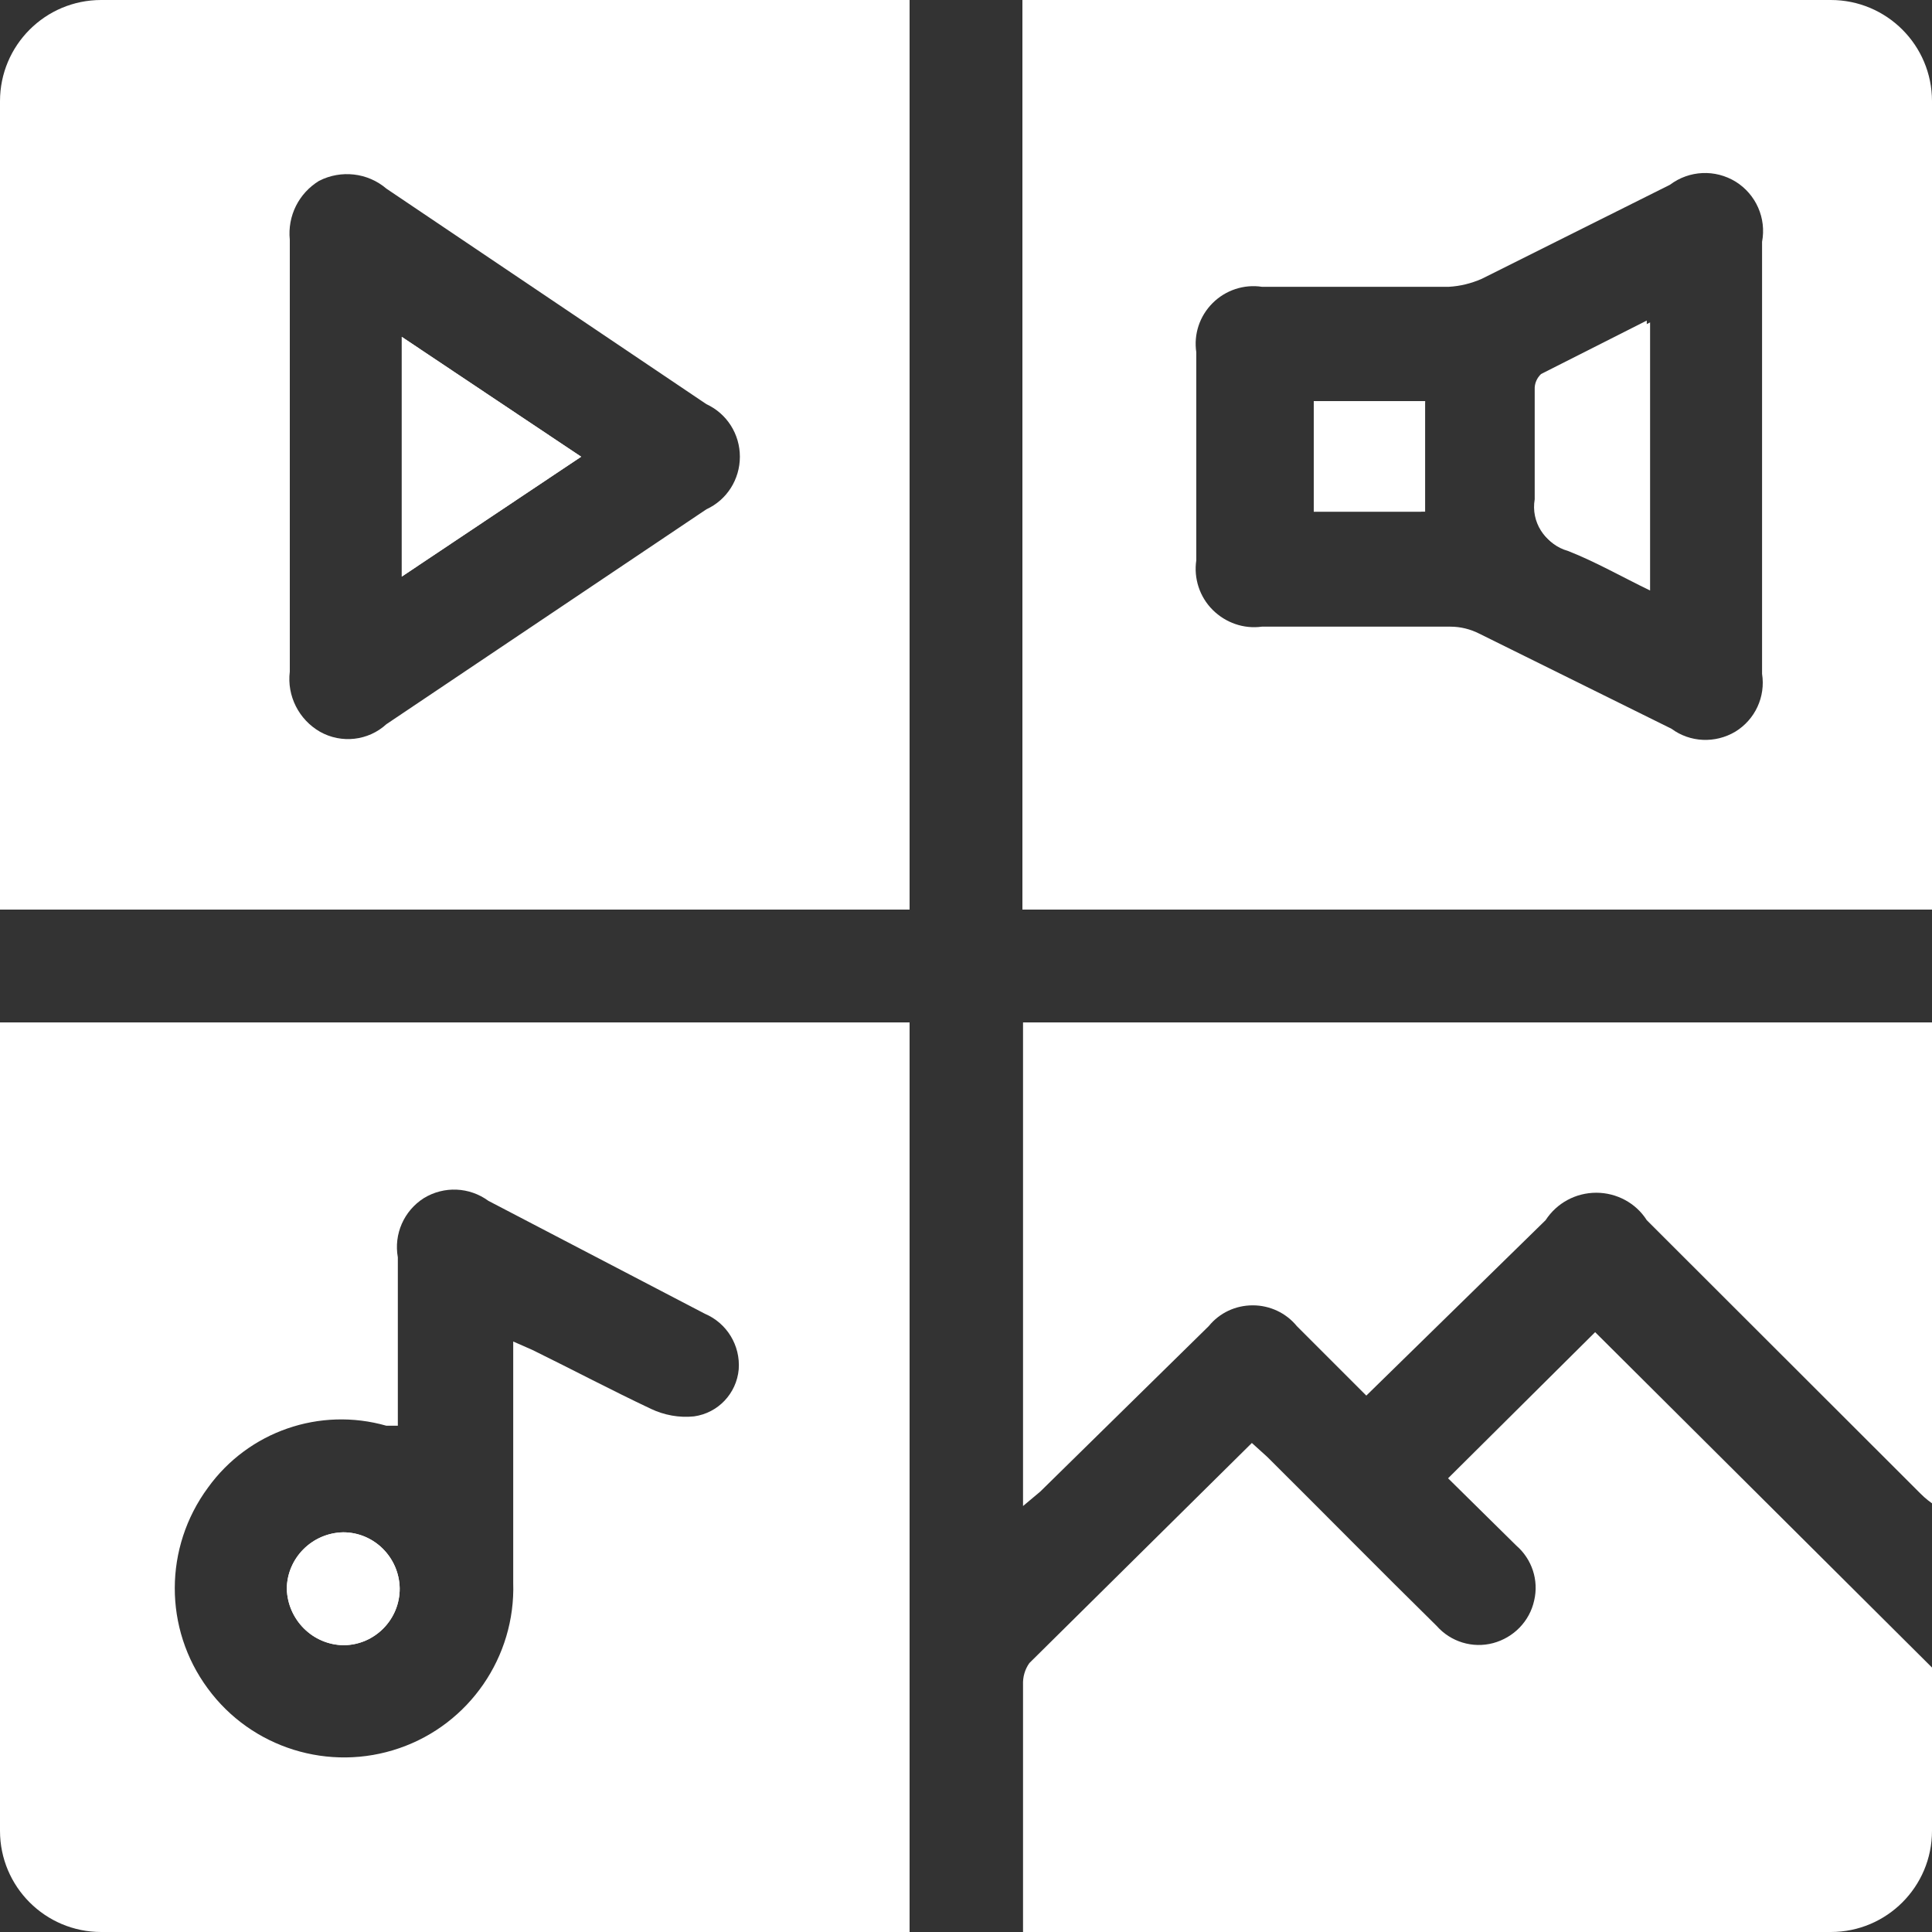 <?xml version="1.0" encoding="UTF-8"?>
<svg xmlns="http://www.w3.org/2000/svg" xmlns:xlink="http://www.w3.org/1999/xlink" width="25px" height="25px" viewBox="0 0 25 25" version="1.1">
<rect x="0" y="0" width="25" height="25" fill="#333333" stroke="none"/>
<g id="surface1">
<path style=" stroke:none;fill-rule:nonzero;fill:rgb(100%,100%,100%);fill-opacity:1;" d="M 0 13.23 L 0 23.691 C 0 24.414 0.586 25 1.309 25 L 11.77 25 L 11.77 13.23 Z M 9.559 17.719 C 9.531 18.031 9.293 18.285 8.98 18.328 C 8.789 18.348 8.594 18.312 8.422 18.23 C 7.91 17.988 7.422 17.73 6.891 17.469 L 6.641 17.359 L 6.641 17.648 C 6.641 18.59 6.641 19.539 6.641 20.48 C 6.672 21.438 6.074 22.309 5.168 22.621 C 4.262 22.934 3.254 22.621 2.688 21.848 C 2.117 21.074 2.121 20.023 2.691 19.25 C 3.215 18.523 4.137 18.203 5 18.449 L 5.148 18.449 C 5.148 17.699 5.148 16.988 5.148 16.27 C 5.094 15.969 5.227 15.668 5.484 15.504 C 5.746 15.344 6.074 15.359 6.32 15.539 L 9.121 17 C 9.406 17.121 9.582 17.41 9.559 17.719 Z M 9.559 17.719 "/>
<path style=" stroke:none;fill-rule:nonzero;fill:rgb(100%,100%,100%);fill-opacity:1;" d="M 11.77 0 L 1.309 0 C 0.586 0 0 0.586 0 1.309 L 0 11.77 L 11.77 11.77 Z M 9.141 6.59 L 5 9.371 C 4.766 9.586 4.418 9.625 4.141 9.469 C 3.867 9.312 3.711 9.004 3.75 8.691 L 3.75 3.102 C 3.719 2.793 3.867 2.5 4.129 2.34 C 4.414 2.195 4.758 2.234 5 2.441 L 9.141 5.23 C 9.406 5.352 9.574 5.617 9.574 5.91 C 9.574 6.203 9.406 6.469 9.141 6.59 Z M 9.141 6.59 "/>
<path style=" stroke:none;fill-rule:nonzero;fill:rgb(100%,100%,100%);fill-opacity:1;" d="M 23.691 0 L 13.23 0 L 13.23 11.77 L 25 11.77 L 25 1.309 C 25 0.586 24.414 0 23.691 0 Z M 22.801 8.719 C 22.848 9.016 22.711 9.312 22.453 9.469 C 22.195 9.621 21.871 9.609 21.629 9.43 L 19.141 8.199 C 19.027 8.141 18.898 8.109 18.77 8.109 L 16.328 8.109 C 16.094 8.141 15.859 8.059 15.691 7.891 C 15.523 7.723 15.445 7.484 15.48 7.25 L 15.48 4.559 C 15.445 4.324 15.523 4.09 15.691 3.922 C 15.859 3.754 16.098 3.676 16.328 3.711 C 17.141 3.711 17.941 3.711 18.75 3.711 C 18.895 3.703 19.035 3.668 19.172 3.609 L 21.609 2.391 C 21.859 2.203 22.195 2.188 22.461 2.352 C 22.723 2.516 22.859 2.824 22.801 3.129 Z M 22.801 8.719 "/>
<path style=" stroke:none;fill-rule:nonzero;fill:rgb(100%,100%,100%);fill-opacity:1;" d="M 18.738 19.129 L 19.621 20 C 19.824 20.176 19.914 20.449 19.852 20.711 C 19.793 20.98 19.586 21.191 19.32 21.262 C 19.055 21.332 18.773 21.246 18.59 21.039 C 17.859 20.32 17.129 19.578 16.398 18.852 L 16.199 18.672 L 13.32 21.52 C 13.262 21.602 13.234 21.699 13.238 21.801 C 13.238 22.871 13.238 23.93 13.238 25 L 23.691 25 C 24.414 25 25 24.414 25 23.691 L 25 21.578 L 20.641 17.238 Z M 18.738 19.129 "/>
<path style=" stroke:none;fill-rule:nonzero;fill:rgb(100%,100%,100%);fill-opacity:1;" d="M 13.238 19.488 L 13.461 19.301 L 15.641 17.16 C 15.781 16.988 15.988 16.891 16.211 16.891 C 16.43 16.891 16.641 16.988 16.781 17.16 L 17.68 18.059 L 20 15.789 C 20.145 15.566 20.391 15.434 20.656 15.434 C 20.918 15.434 21.168 15.566 21.309 15.789 L 24.852 19.328 C 24.914 19.391 24.98 19.441 25.051 19.488 L 25.051 13.23 L 13.238 13.23 Z M 13.238 19.488 "/>
<path style=" stroke:none;fill-rule:nonzero;fill:rgb(100%,100%,100%);fill-opacity:1;" d="M 4.449 21.289 C 4.047 21.285 3.723 20.961 3.711 20.559 C 3.715 20.16 4.039 19.836 4.441 19.828 C 4.84 19.828 5.164 20.152 5.172 20.551 C 5.176 20.953 4.852 21.285 4.449 21.289 Z M 4.449 21.289 "/>
<path style=" stroke:none;fill-rule:nonzero;fill:rgb(100%,100%,100%);fill-opacity:1;" d="M 5.199 7.461 L 5.199 4.359 L 7.52 5.91 Z M 5.199 7.461 "/>
<path style=" stroke:none;fill-rule:nonzero;fill:rgb(100%,100%,100%);fill-opacity:1;" d="M 18.391 6.621 L 17 6.621 L 17 5.191 L 18.441 5.191 Z M 21.328 7.621 C 20.961 7.441 20.629 7.25 20.27 7.109 C 19.984 7.031 19.809 6.75 19.859 6.461 C 19.859 5.988 19.859 5.461 19.859 5.039 C 19.855 4.965 19.887 4.891 19.941 4.84 L 21.309 4.148 Z M 21.328 7.621 "/>
<path style=" stroke:none;fill-rule:nonzero;fill:rgb(100%,100%,100%);fill-opacity:1;" d="M 4.441 19.828 C 4.039 19.836 3.715 20.16 3.711 20.559 C 3.723 20.961 4.047 21.285 4.449 21.289 C 4.852 21.285 5.176 20.953 5.172 20.551 C 5.164 20.152 4.84 19.828 4.441 19.828 Z M 4.441 19.828 "/>
<path style=" stroke:none;fill-rule:nonzero;fill:rgb(100%,100%,100%);fill-opacity:1;" d="M 5.199 7.461 L 7.52 5.91 L 5.199 4.359 Z M 5.199 7.461 "/>
<path style=" stroke:none;fill-rule:nonzero;fill:rgb(100%,100%,100%);fill-opacity:1;" d="M 19.879 5.059 C 19.879 5.531 19.879 6.059 19.879 6.48 C 19.828 6.77 20.008 7.051 20.289 7.129 C 20.648 7.27 20.98 7.461 21.352 7.641 L 21.352 4.172 L 20 4.859 C 19.93 4.902 19.887 4.977 19.879 5.059 Z M 19.879 5.059 "/>
<path style=" stroke:none;fill-rule:nonzero;fill:rgb(100%,100%,100%);fill-opacity:1;" d="M 17 6.621 L 18.441 6.621 L 18.441 5.191 L 17 5.191 Z M 17 6.621 "/>
</g>
</svg>
